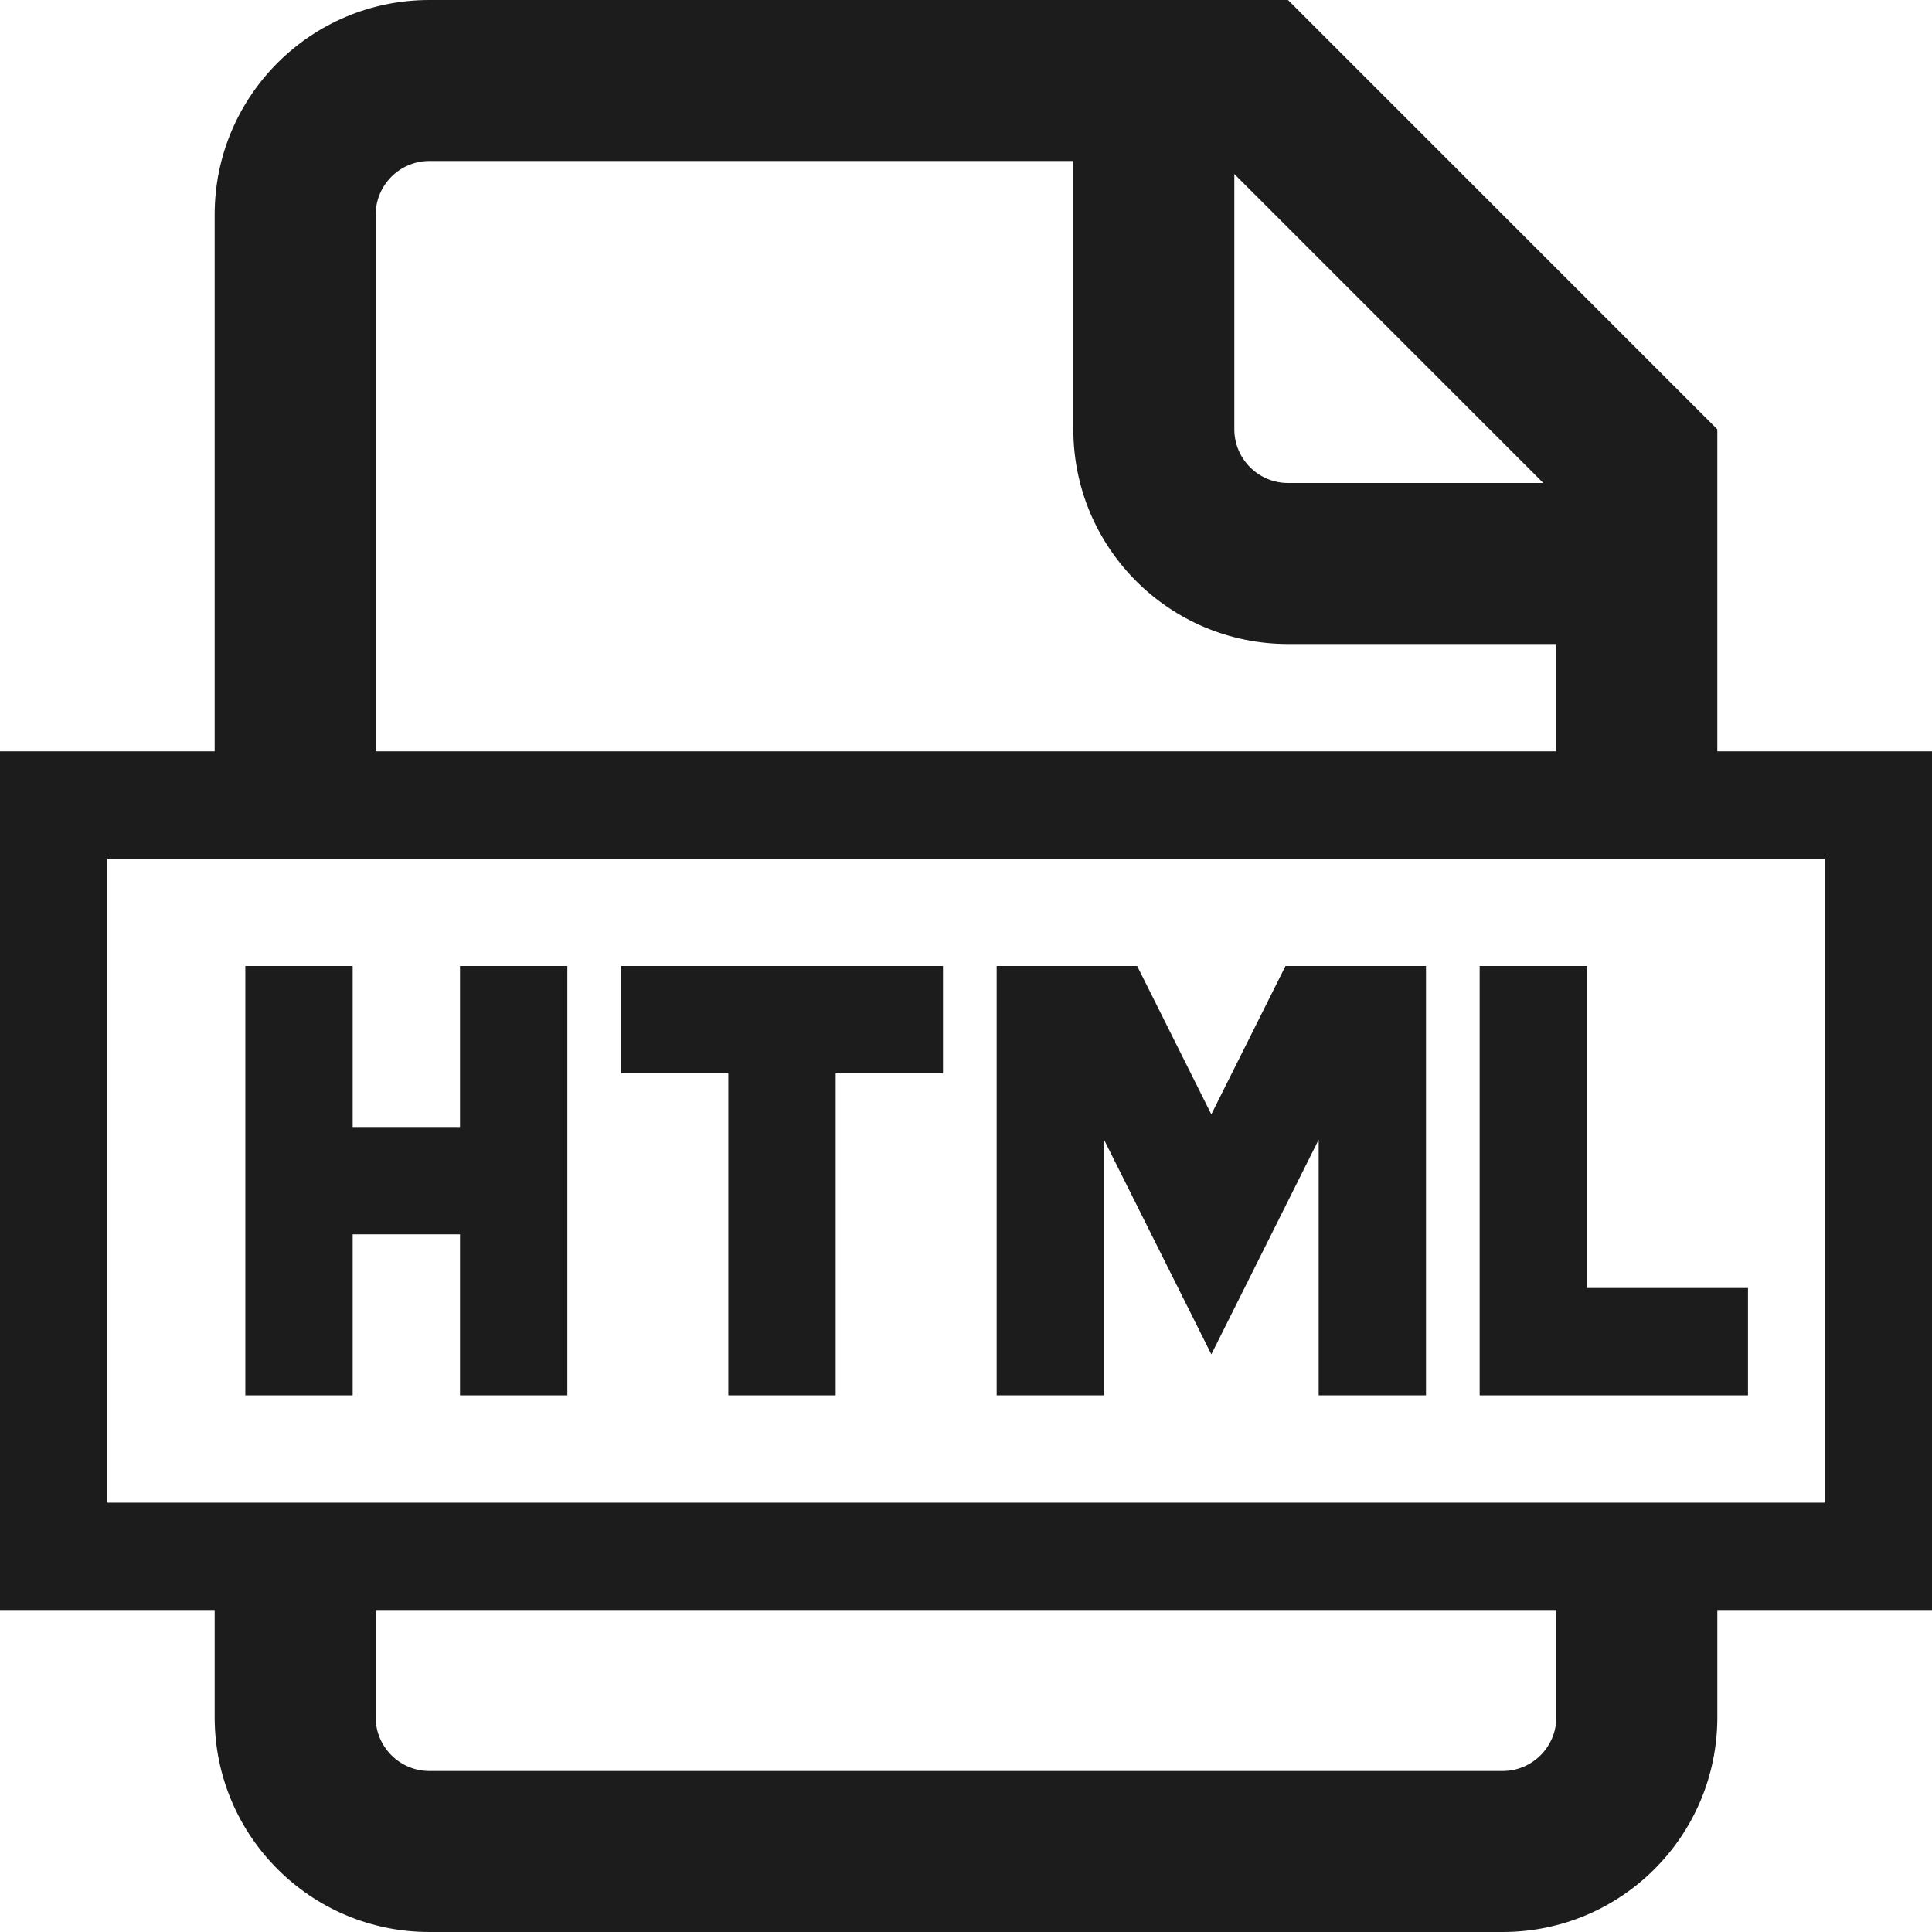 <?xml version="1.0" encoding="utf-8"?>
<!-- Generator: Adobe Illustrator 16.0.0, SVG Export Plug-In . SVG Version: 6.00 Build 0)  -->
<!DOCTYPE svg PUBLIC "-//W3C//DTD SVG 1.1//EN" "http://www.w3.org/Graphics/SVG/1.1/DTD/svg11.dtd">
<svg version="1.1" id="Layer_1" xmlns="http://www.w3.org/2000/svg" xmlns:xlink="http://www.w3.org/1999/xlink" x="0px" y="0px"
	 width="403.2px" height="403.2px" viewBox="0 0 403.2 403.2" enable-background="new 0 0 403.2 403.2" xml:space="preserve">
<path fill="#1C1C1C" d="M358.399,89.6C323.413,54.61,303.79,34.994,268.799,0H89.6C64.856,0,44.799,20.057,44.799,44.8v112H0V336
	h44.8v22.398c0,24.744,20.057,44.801,44.801,44.801h224c24.742,0,44.799-20.057,44.799-44.801V336H403.2V156.8h-44.801V89.6z
	 M257.6,36.318l64.48,64.481h-53.281c-6.174,0-11.199-5.027-11.199-11.2V36.318z M78.399,44.8c0-6.178,5.027-11.2,11.201-11.2H224
	v56c0,24.743,20.057,44.8,44.799,44.8h56v22.4h-246.4V44.8z M324.799,358.399c0,6.174-5.025,11.201-11.199,11.201h-224
	c-6.174,0-11.201-5.027-11.201-11.201V336h246.4V358.399L324.799,358.399z M380.799,179.2v134.4h-358.4V179.2H380.799z"/>
<polygon fill="#1C1C1C" points="73.6,257.6 96,257.6 96,291.2 118.4,291.2 118.4,201.6 96,201.6 96,235.2 73.6,235.2 73.6,201.6 
	51.2,201.6 51.2,291.2 73.6,291.2 "/>
<polygon fill="#1C1C1C" points="230.401,237.842 252.799,282.643 275.2,237.842 275.2,291.2 297.6,291.2 297.6,201.6 268.278,201.6 
	252.799,232.557 237.321,201.6 208,201.6 208,291.2 230.401,291.2 "/>
<polygon fill="#1C1C1C" points="364.799,268.799 331.2,268.799 331.2,201.6 308.799,201.6 308.799,291.2 364.799,291.2 "/>
<polygon fill="#1C1C1C" points="152,291.2 174.401,291.2 174.401,224 196.799,224 196.799,201.6 129.6,201.6 129.6,224 152,224 "/>
</svg>
